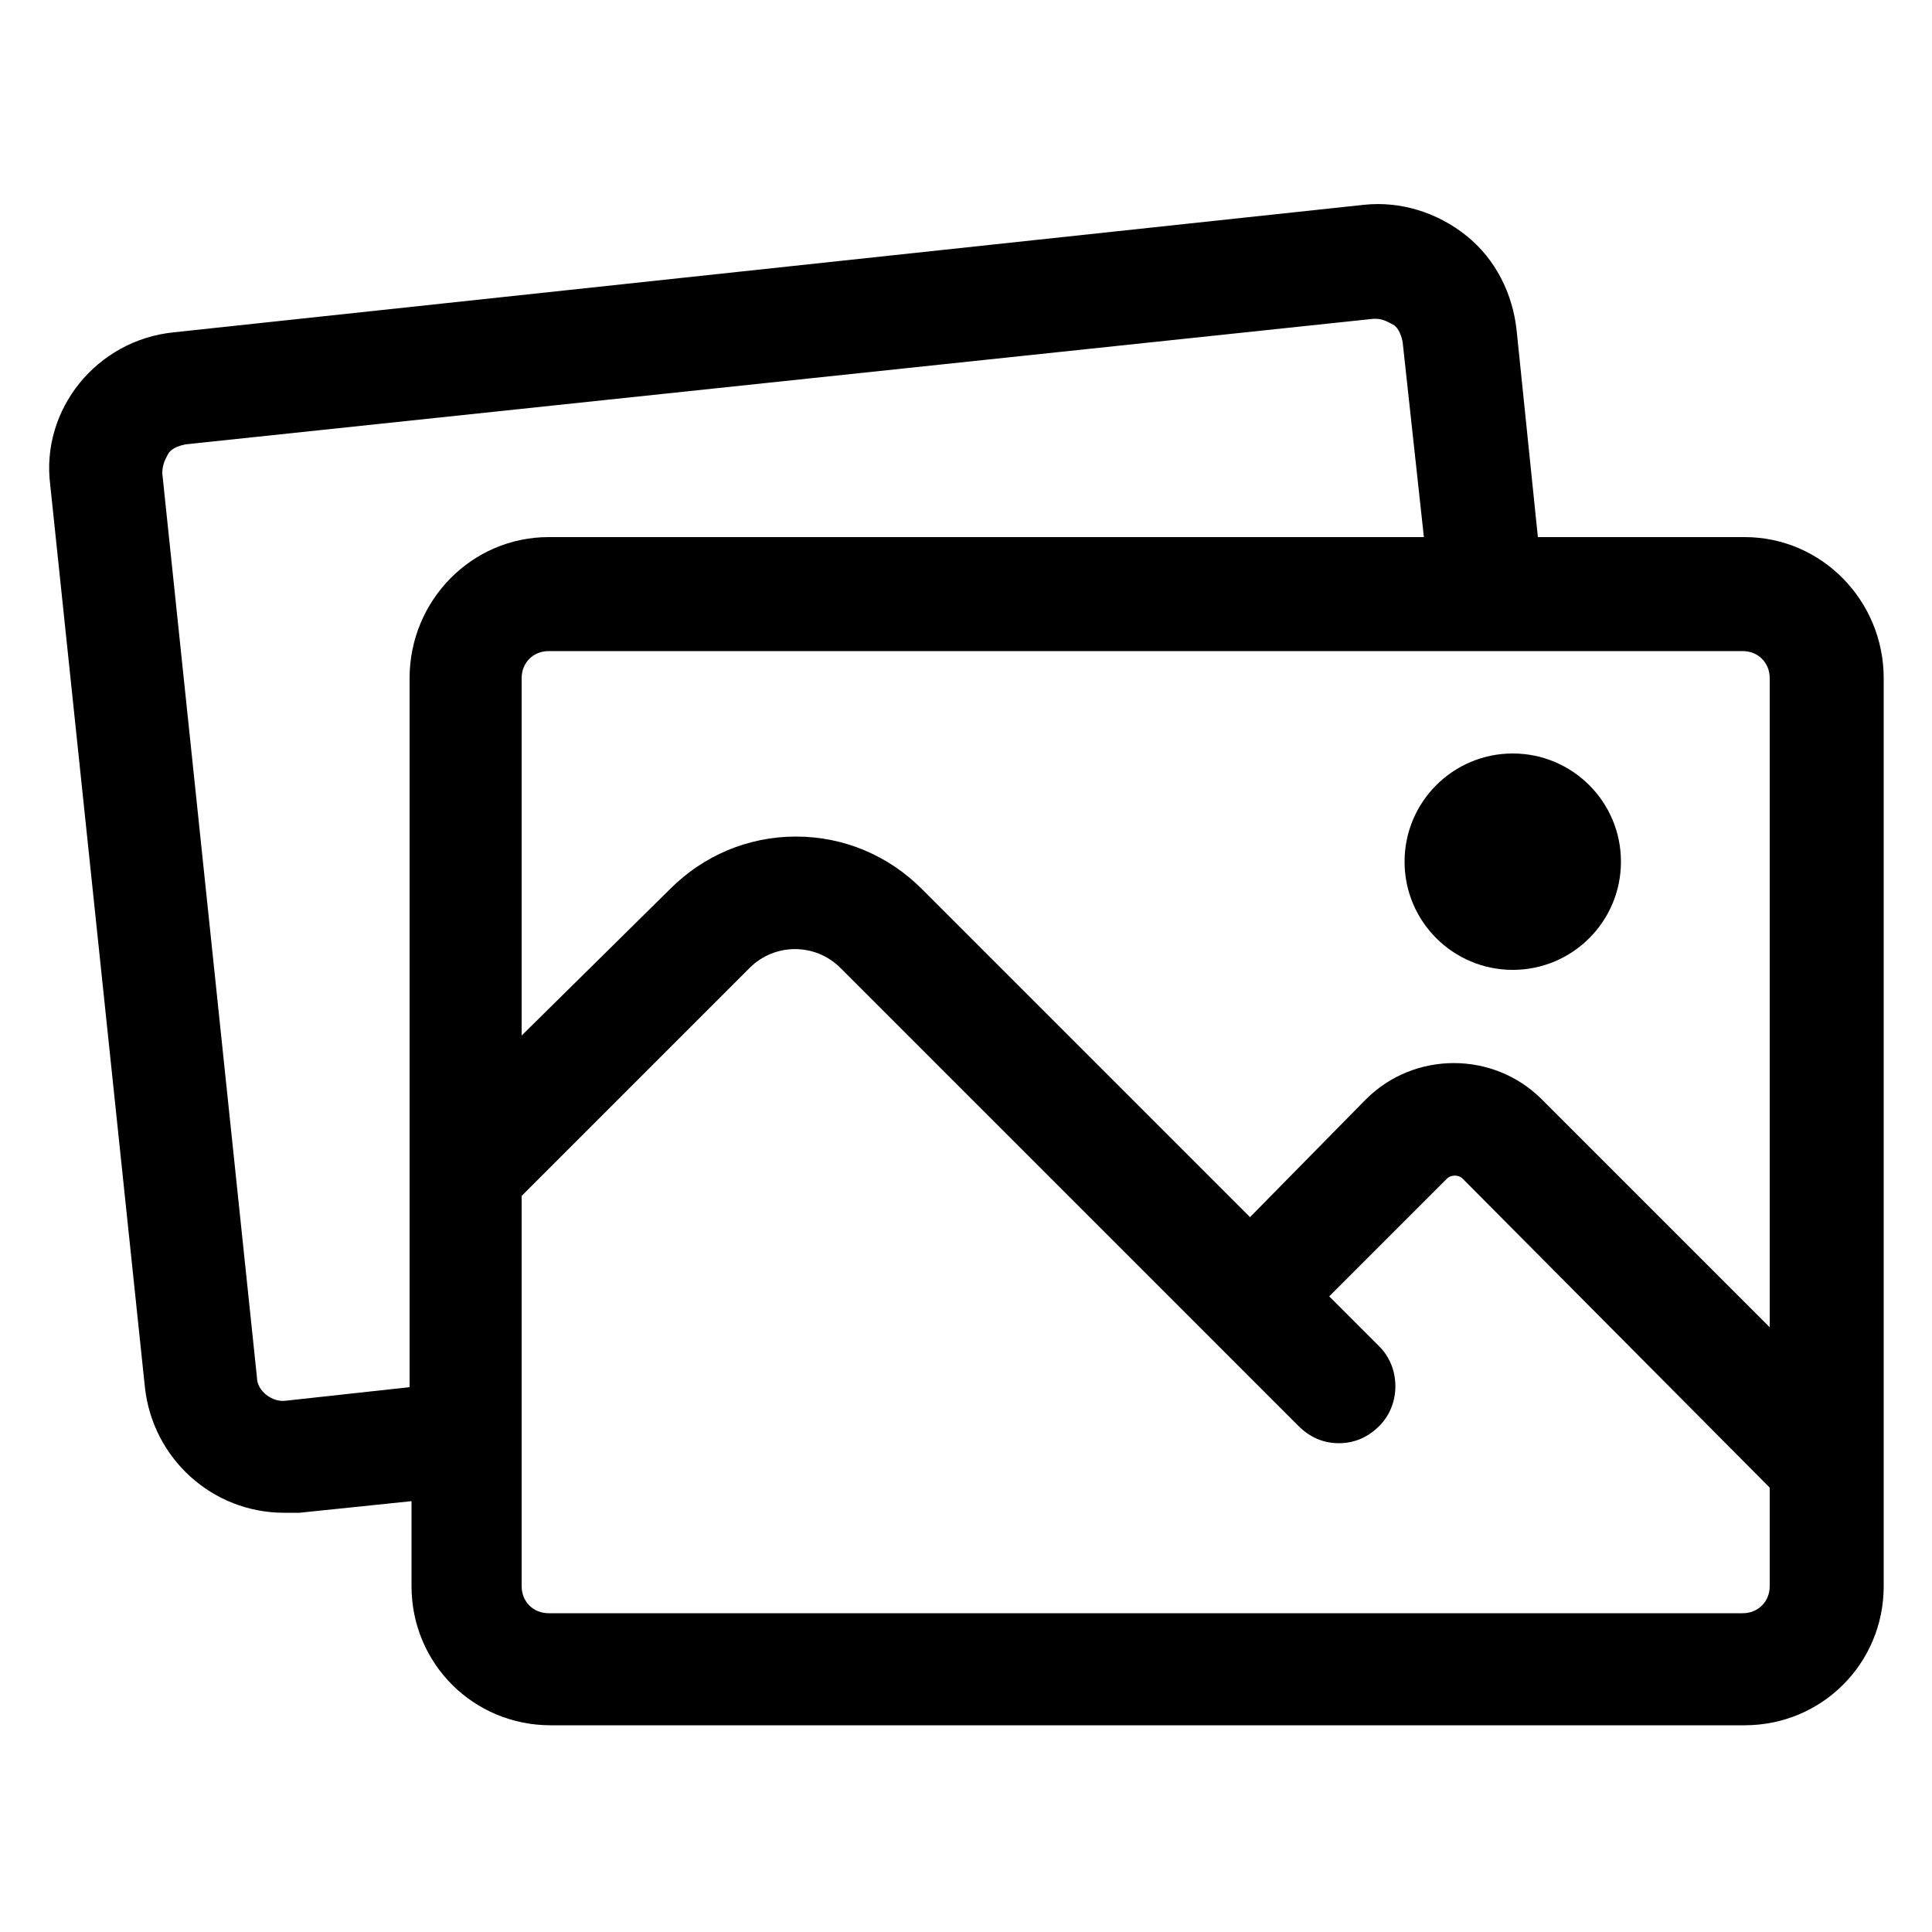 <svg version="1.1" x="0px" y="0px" viewBox="0 0 100 100" enable-background="new 0 0 100 100" xml:space="preserve">

    <path d="M90.3,27.8H79.6l-1.1-10.7c-0.2-1.9-1.1-3.7-2.6-4.9s-3.4-1.8-5.3-1.6L9,17.2c-4,0.4-6.9,4-6.4,7.9l4.9,46.7     c0.4,3.7,3.5,6.5,7.2,6.5c0.3,0,0.5,0,0.8,0l5.8-0.6v4.4c0,4,3.2,7.2,7.2,7.2h61.8c4,0,7.2-3.2,7.2-7.2v-47     C97.5,31.1,94.3,27.8,90.3,27.8z M21.2,35.1v36.7l-6.4,0.7c-0.7,0.1-1.5-0.5-1.5-1.2L8.4,24.5c0-0.5,0.2-0.8,0.3-1     c0.1-0.2,0.4-0.4,0.9-0.5l61.5-6.5h0.1c0.4,0,0.7,0.2,0.9,0.3c0.2,0.1,0.4,0.4,0.5,0.9l1.1,10.1H28.4     C24.4,27.8,21.2,31.1,21.2,35.1z M91.6,82.1c0,0.8-0.6,1.4-1.4,1.4H28.4c-0.8,0-1.4-0.6-1.4-1.4V61.9l11.8-11.8     c1.3-1.3,3.4-1.3,4.7,0l23.7,23.7c0.6,0.6,1.3,0.9,2.1,0.9s1.5-0.3,2.1-0.9c1.1-1.1,1.1-3,0-4.1l-2.6-2.6l6.1-6.1     c0.2-0.2,0.6-0.2,0.8,0l15.9,16V82.1z M91.6,68.7L79.8,56.9c-2.5-2.5-6.6-2.5-9.1,0L64.7,63l-17-17c-1.7-1.7-4-2.7-6.5-2.7     s-4.8,1-6.5,2.7L27,53.6V35.1c0-0.8,0.6-1.4,1.4-1.4h61.8c0.8,0,1.4,0.6,1.4,1.4V68.7z"></path>
    <circle cx="78.3" cy="44.6" r="5.6"></circle>
</svg>